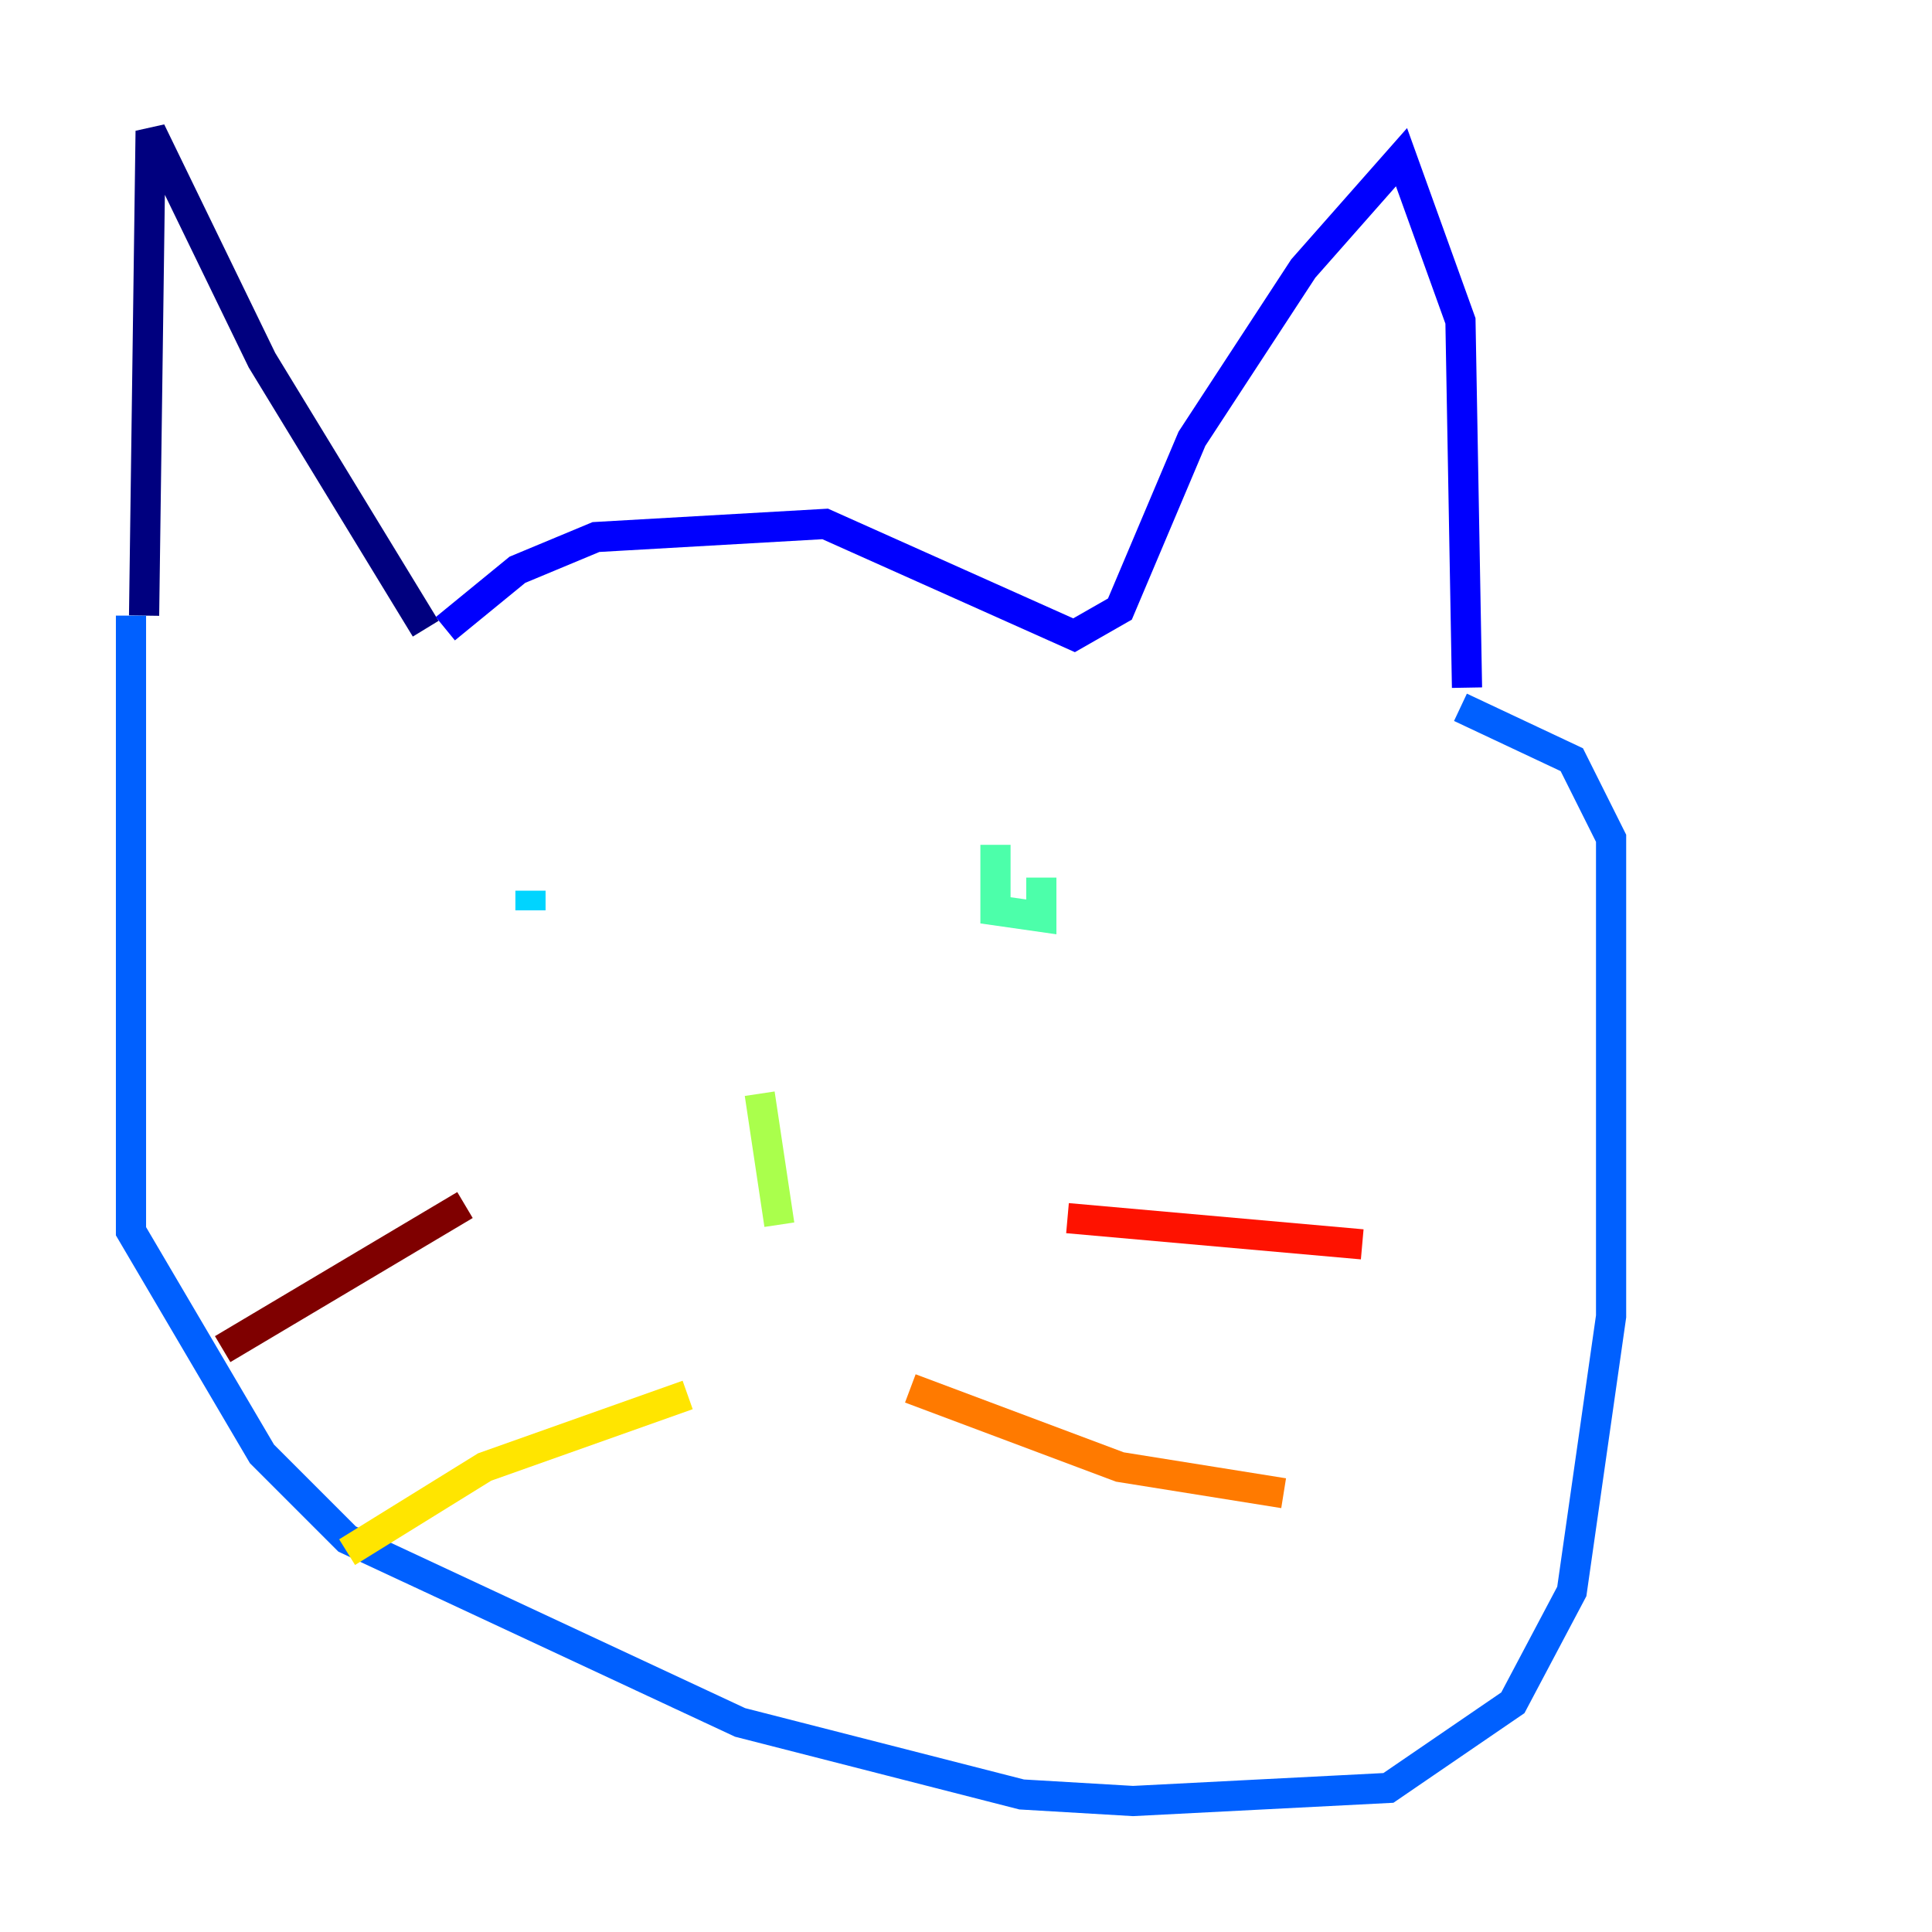 <?xml version="1.0" encoding="utf-8" ?>
<svg baseProfile="tiny" height="128" version="1.2" viewBox="0,0,128,128" width="128" xmlns="http://www.w3.org/2000/svg" xmlns:ev="http://www.w3.org/2001/xml-events" xmlns:xlink="http://www.w3.org/1999/xlink"><defs /><polyline fill="none" points="9.546,40.786 9.98,8.678 17.356,23.864 28.203,41.654" stroke="#00007f" stroke-width="2" /><polyline fill="none" points="29.505,41.654 34.278,37.749 39.485,35.58 54.671,34.712 71.159,42.088 74.197,40.352 78.969,29.071 86.346,17.79 92.854,10.414 96.759,21.261 97.193,45.559" stroke="#0000fe" stroke-width="2" /><polyline fill="none" points="8.678,40.786 8.678,81.573 17.356,96.325 22.997,101.966 49.031,114.115 67.688,118.888 75.064,119.322 91.986,118.454 100.231,112.814 104.136,105.437 106.739,87.214 106.739,55.539 104.136,50.332 96.759,46.861" stroke="#0060ff" stroke-width="2" /><polyline fill="none" points="35.146,60.312 35.146,59.01" stroke="#00d4ff" stroke-width="2" /><polyline fill="none" points="65.953,55.973 65.953,60.312 68.99,60.746 68.99,58.142" stroke="#4cffaa" stroke-width="2" /><polyline fill="none" points="50.332,72.461 51.634,81.139" stroke="#aaff4c" stroke-width="2" /><polyline fill="none" points="45.559,92.42 32.108,97.193 22.997,102.834" stroke="#ffe500" stroke-width="2" /><polyline fill="none" points="60.312,91.986 74.197,97.193 85.044,98.929" stroke="#ff7a00" stroke-width="2" /><polyline fill="none" points="70.725,80.705 90.251,82.441" stroke="#fe1200" stroke-width="2" /><polyline fill="none" points="30.807,79.837 14.752,89.383" stroke="#7f0000" stroke-width="2" /></svg>